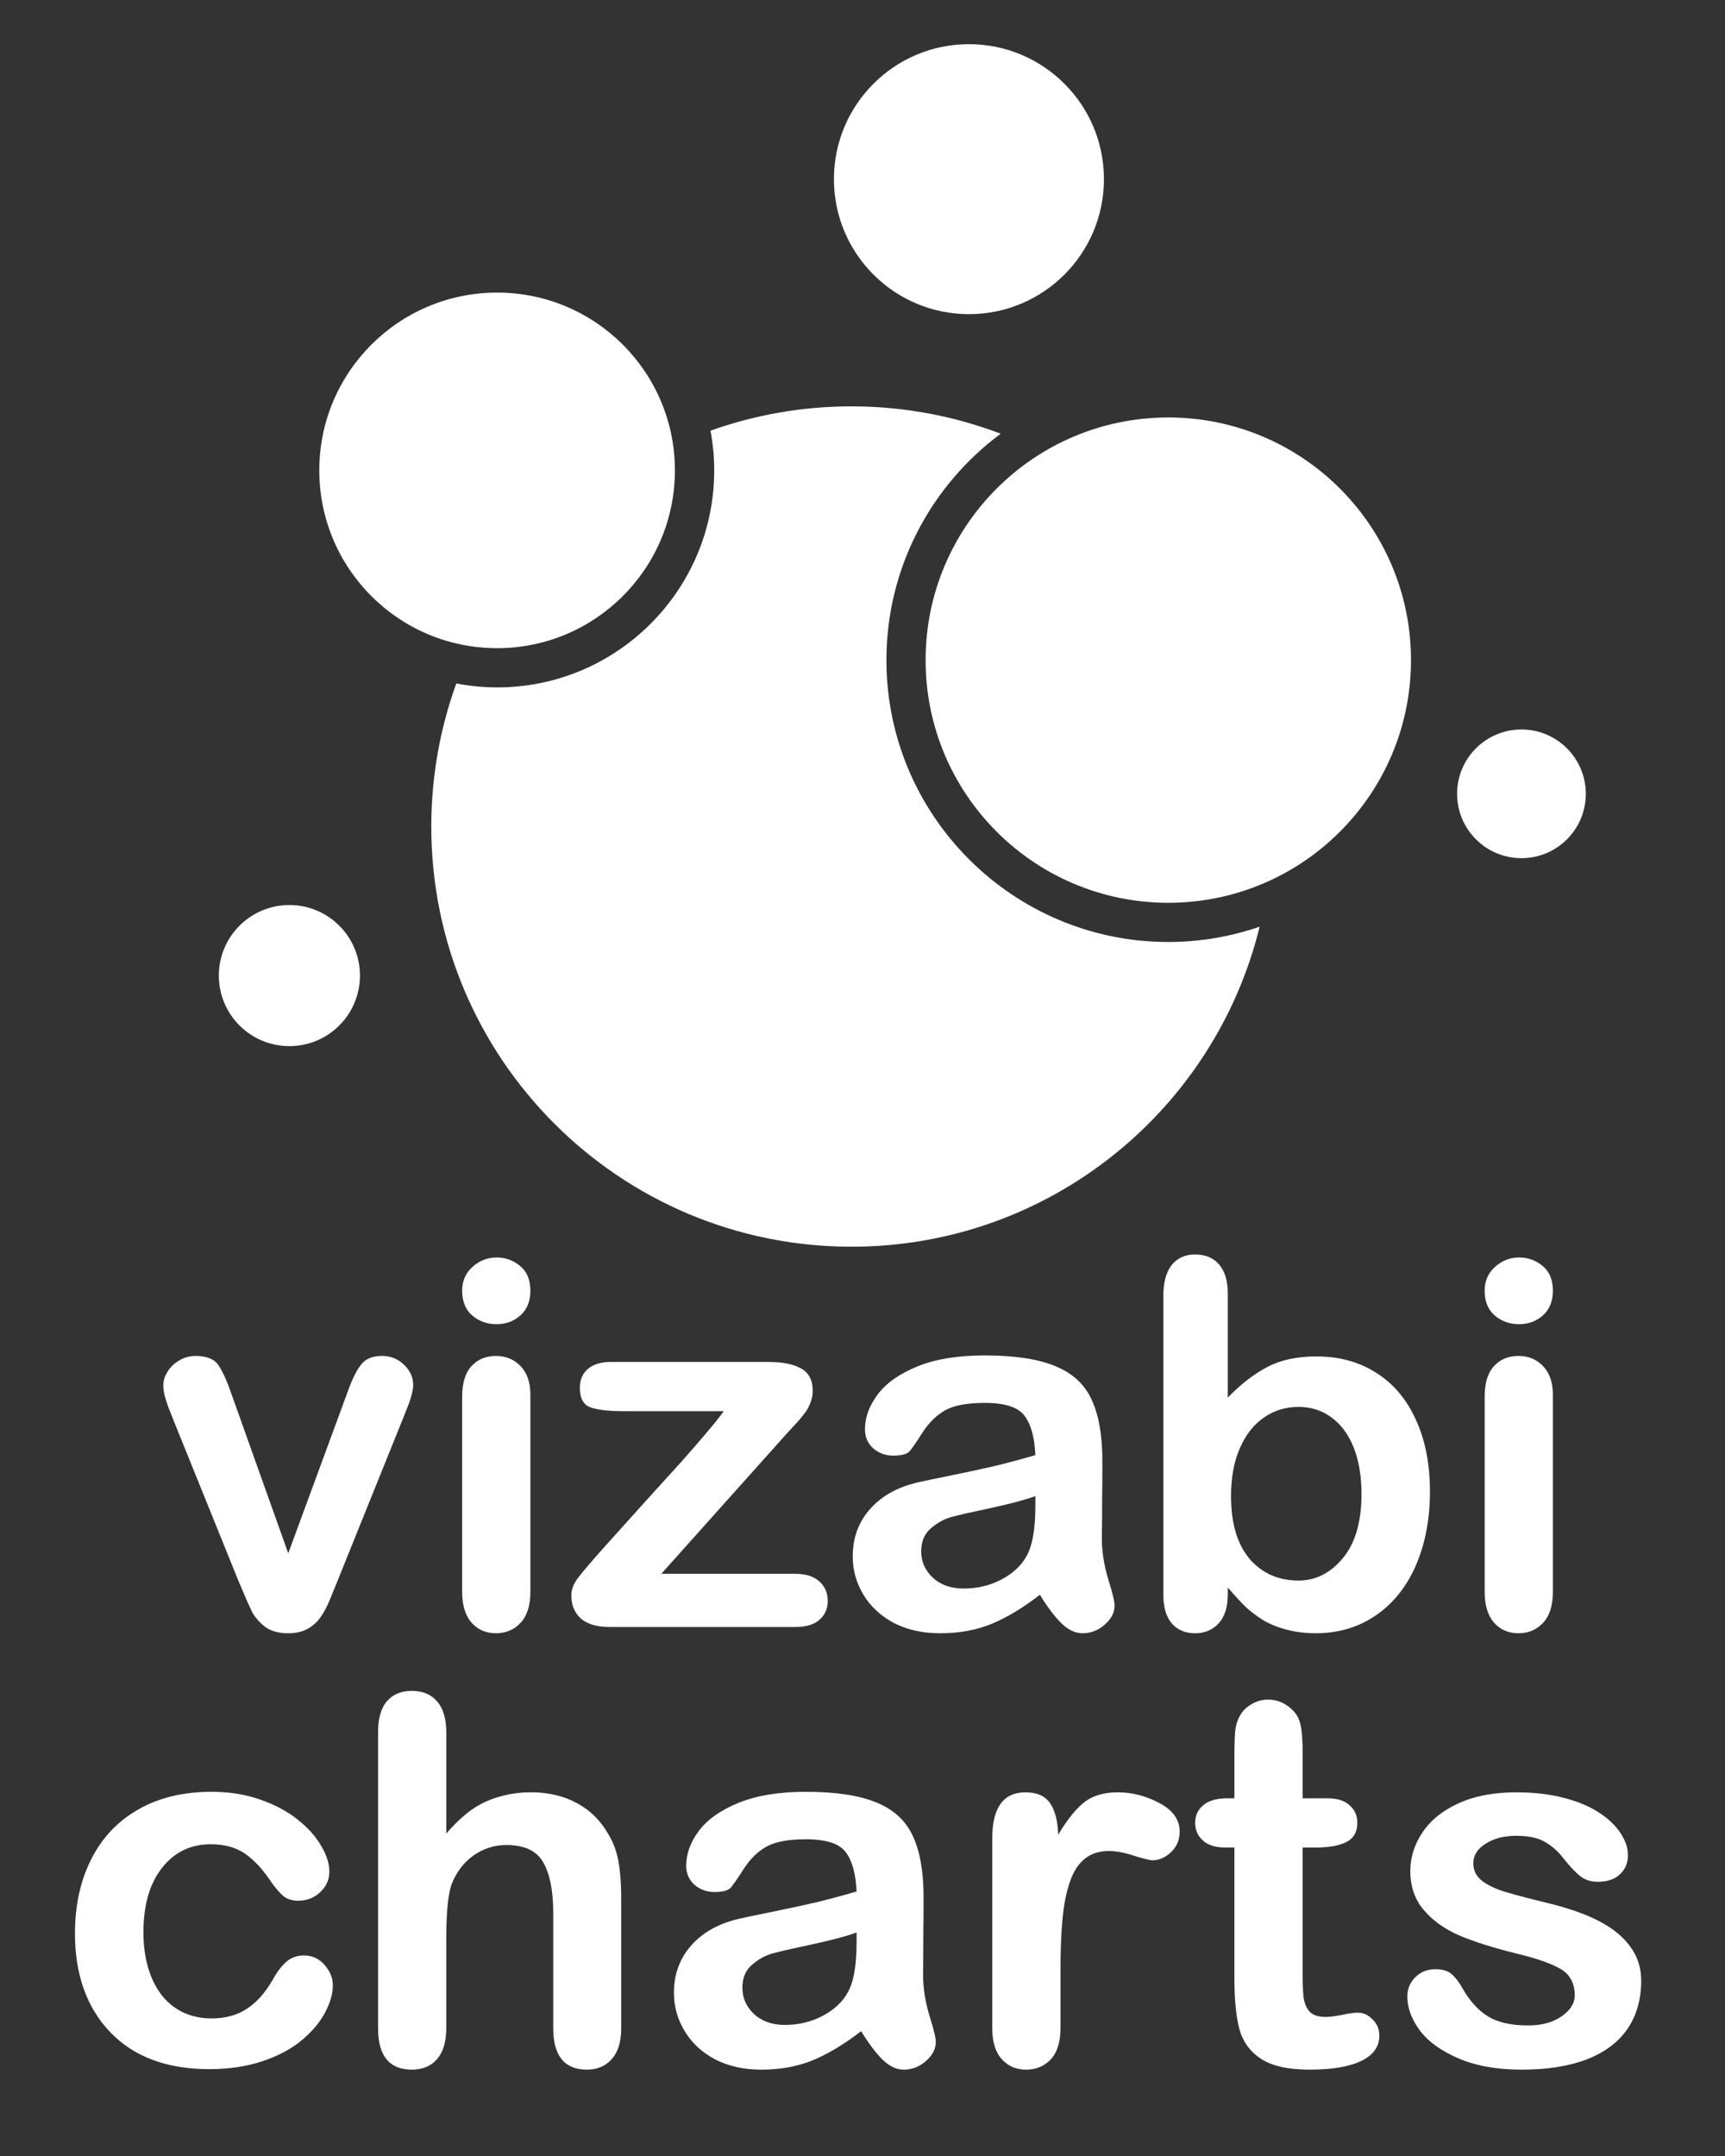 <?xml version="1.0" encoding="UTF-8" standalone="no"?>
<!-- Created with Inkscape (http://www.inkscape.org/) -->

<svg
   version="1.1"
   id="svg1"
   width="400"
   height="500"
   viewBox="0 0 400 500"
   xmlns:xlink="http://www.w3.org/1999/xlink"
   xmlns="http://www.w3.org/2000/svg"
   xmlns:svg="http://www.w3.org/2000/svg">
  <rect x="0" y="0" width="400" height="500" fill="#333333" stroke="none"/>
  <g>
    <g transform="translate(2.537,4)">
      <path
         id="path13"
         d="m 0,0 c 0,-23.316 -18.901,-42.217 -42.217,-42.217 -23.316,0 -42.218,18.901 -42.218,42.217 0,23.316 18.902,42.217 42.218,42.217 C -18.901,42.217 0,23.316 0,0"
         style="fill:#ffffff;fill-opacity:1;fill-rule:nonzero;stroke:none;stroke-opacity:1"
         transform="matrix(1.333,0,0,-1.333,324.647,149.091)"
         clip-path="url(#clipPath14)" />
      <path
         id="path15"
         d="m 0,0 c 0,-17.083 -13.848,-30.931 -30.93,-30.931 -17.083,0 -30.931,13.848 -30.931,30.931 0,17.083 13.848,30.93 30.931,30.93 C -13.848,30.93 0,17.083 0,0"
         style="fill:#ffffff;fill-opacity:1;fill-rule:nonzero;stroke:none;stroke-opacity:1"
         transform="matrix(1.333,0,0,-1.333,153.963,105.086)"
         clip-path="url(#clipPath16)" />
      <path
         style="fill:#ffffff;fill-opacity:1;fill-rule:nonzero;stroke:none;stroke-opacity:1"
         d="m -73.101,73.102 c -8.607,0 -16.862,-1.5 -24.532,-4.232 0.418,-2.245 0.646,-4.557 0.646,-6.921 0,-20.813 -16.931,-37.742 -37.74,-37.742 -2.435,0 -4.814,0.241 -7.122,0.684 -2.814,-7.77 -4.354,-16.15 -4.354,-24.891 0,-40.372 32.729,-73.102 73.102,-73.102 34.364,0 63.175,23.719 70.994,55.674 -4.988,-1.715 -10.332,-2.659 -15.895,-2.659 -27.035,0 -49.027,21.99 -49.027,49.028 0,16.13 7.828,30.459 19.881,39.4 -8.067,3.065 -16.81,4.759 -25.953,4.759 z M -141.849,24.891 c 0.096,0.265 0.198,0.527 0.297,0.791 -0.099,-0.264 -0.201,-0.526 -0.297,-0.791 z m 44.216,43.979 c -0.48,-0.171 -0.956,-0.35 -1.431,-0.53 0.475,0.181 0.951,0.359 1.431,0.53 z"
         transform="matrix(1.333,0,0,-1.333,292.361,187.682)"
         id="path1" />
      <path
         id="path5"
         d="m 0,0 c 0,-6.779 -5.495,-12.274 -12.274,-12.274 -6.779,0 -12.275,5.495 -12.275,12.274 0,6.778 5.496,12.274 12.275,12.274 C -5.495,12.274 0,6.778 0,0"
         style="fill:#ffffff;fill-opacity:1;fill-rule:nonzero;stroke:none;stroke-opacity:1"
         transform="matrix(1.333,0,0,-1.333,80.931,222.248)"
         clip-path="url(#clipPath6)" />
      <path
         id="path7"
         d="m 0,0 c 0,-12.97 -10.514,-23.485 -23.485,-23.485 -12.97,0 -23.485,10.515 -23.485,23.485 0,12.971 10.515,23.485 23.485,23.485 C -10.514,23.485 0,12.971 0,0"
         style="fill:#ffffff;fill-opacity:1;fill-rule:nonzero;stroke:none;stroke-opacity:1"
         transform="matrix(1.333,0,0,-1.333,253.449,37.551)"
         clip-path="url(#clipPath8)" />
      <path
         id="path9"
         d="m 0,0 c 0,-6.183 -5.013,-11.195 -11.195,-11.195 -6.183,0 -11.195,5.012 -11.195,11.195 0,6.183 5.012,11.194 11.195,11.194 C -5.013,11.194 0,6.183 0,0"
         style="fill:#ffffff;fill-opacity:1;fill-rule:nonzero;stroke:none;stroke-opacity:1"
         transform="matrix(1.333,0,0,-1.333,365.186,180.097)"
         clip-path="url(#clipPath10)" />
    </g>
    <path
       style="fill:#ffffff;stroke:none;"
       d="m 54.033,324.305 12.805,35.925 13.79,-37.489 q 1.622,-4.52 3.187,-6.374 1.564,-1.912 4.751,-1.912 3.013,0 5.099,2.028 2.144,2.028 2.144,4.693 0,1.043 -0.406,2.434 -0.348,1.391 -0.869,2.607 -0.464,1.217 -1.101,2.781 l -15.181,37.663 q -0.637,1.622 -1.68,4.114 -0.985,2.492 -2.26,4.288 -1.217,1.738 -3.071,2.723 -1.796,0.985 -4.404,0.985 -3.361,0 -5.389,-1.507 -1.97,-1.564 -2.955,-3.361 -0.927,-1.854 -3.187,-7.243 L 40.243,329.404 q -0.521,-1.391 -1.101,-2.781 -0.521,-1.391 -0.927,-2.839 -0.348,-1.449 -0.348,-2.492 0,-1.622 0.985,-3.187 0.985,-1.622 2.723,-2.607 1.738,-1.043 3.766,-1.043 3.94,0 5.389,2.26 1.507,2.26 3.303,7.591 z m 68.952,-0.869 v 45.717 q 0,4.751 -2.26,7.185 -2.26,2.434 -5.736,2.434 -3.477,0 -5.678,-2.492 -2.144,-2.492 -2.144,-7.127 v -45.253 q 0,-4.693 2.144,-7.069 2.202,-2.376 5.678,-2.376 3.477,0 5.736,2.376 2.26,2.376 2.26,6.605 z m -7.822,-16.34 q -3.303,0 -5.678,-2.028 -2.318,-2.028 -2.318,-5.736 0,-3.361 2.376,-5.505 2.434,-2.202 5.62,-2.202 3.071,0 5.447,1.97 2.376,1.97 2.376,5.736 0,3.65 -2.318,5.736 -2.318,2.028 -5.505,2.028 z m 67.156,25.495 -28.971,32.39 h 30.999 q 3.766,0 5.678,1.796 1.912,1.738 1.912,4.52 0,2.665 -1.912,4.346 -1.854,1.68 -5.678,1.68 h -42.878 q -4.52,0 -6.779,-1.97 -2.202,-1.97 -2.202,-5.389 0,-2.028 1.564,-4.056 1.564,-2.086 6.49,-7.591 5.215,-5.794 9.445,-10.488 4.288,-4.693 7.938,-8.749 3.65,-4.114 6.026,-6.953 2.434,-2.839 3.882,-4.867 h -23.525 q -4.867,0 -7.359,-0.869 -2.492,-0.869 -2.492,-4.577 0,-2.723 1.854,-4.346 1.912,-1.622 5.389,-1.622 h 36.33 q 5.041,0 7.706,1.507 2.723,1.449 2.723,5.273 0,1.275 -0.521,2.665 -0.521,1.333 -1.159,2.202 -0.637,0.869 -1.738,2.144 -1.101,1.217 -2.723,2.955 z m 58.812,37.257 q -5.736,4.462 -11.125,6.721 -5.331,2.202 -11.994,2.202 -6.084,0 -10.719,-2.376 -4.577,-2.434 -7.069,-6.548 -2.492,-4.114 -2.492,-8.923 0,-6.49 4.114,-11.067 4.114,-4.577 11.299,-6.142 1.507,-0.348 7.475,-1.564 5.968,-1.217 10.198,-2.202 4.288,-1.043 9.271,-2.492 -0.29,-6.258 -2.549,-9.155 -2.202,-2.955 -9.213,-2.955 -6.026,0 -9.097,1.68 -3.013,1.68 -5.215,5.041 -2.144,3.361 -3.071,4.462 -0.869,1.043 -3.824,1.043 -2.665,0 -4.635,-1.68 -1.912,-1.738 -1.912,-4.404 0,-4.172 2.955,-8.112 2.955,-3.94 9.213,-6.49 6.258,-2.549 15.587,-2.549 10.43,0 16.398,2.492 5.968,2.434 8.402,7.764 2.492,5.331 2.492,14.138 0,5.563 -0.058,9.445 0,3.882 -0.058,8.633 0,4.462 1.449,9.329 1.507,4.809 1.507,6.2 0,2.434 -2.318,4.462 -2.26,1.97 -5.157,1.97 -2.434,0 -4.809,-2.26 -2.376,-2.318 -5.041,-6.663 z m -1.043,-22.887 q -3.477,1.275 -10.14,2.723 -6.605,1.391 -9.155,2.086 -2.549,0.637 -4.867,2.607 -2.318,1.912 -2.318,5.389 0,3.592 2.723,6.142 2.723,2.492 7.127,2.492 4.693,0 8.633,-2.028 3.998,-2.086 5.852,-5.331 2.144,-3.592 2.144,-11.82 z m 44.616,-46.992 v 24.162 q 4.462,-4.635 9.097,-7.069 4.635,-2.492 11.473,-2.492 7.88,0 13.79,3.766 5.968,3.708 9.213,10.835 3.303,7.069 3.303,16.803 0,7.185 -1.854,13.211 -1.796,5.968 -5.273,10.372 -3.477,4.404 -8.46,6.837 -4.925,2.376 -10.893,2.376 -3.65,0 -6.895,-0.869 -3.187,-0.869 -5.447,-2.26 -2.26,-1.449 -3.882,-2.955 -1.564,-1.507 -4.172,-4.52 v 1.564 q 0,4.462 -2.144,6.779 -2.144,2.26 -5.447,2.26 -3.361,0 -5.389,-2.26 -1.97,-2.318 -1.97,-6.779 v -69.068 q 0,-4.809 1.912,-7.243 1.97,-2.492 5.447,-2.492 3.65,0 5.62,2.376 1.97,2.318 1.97,6.663 z m 0.753,46.992 q 0,9.445 4.288,14.544 4.346,5.041 11.357,5.041 5.968,0 10.256,-5.157 4.346,-5.215 4.346,-14.891 0,-6.258 -1.796,-10.777 -1.796,-4.52 -5.099,-6.953 -3.303,-2.492 -7.706,-2.492 -4.52,0 -8.054,2.492 -3.535,2.434 -5.563,7.127 -2.028,4.635 -2.028,11.067 z m 74.63,-23.525 v 45.717 q 0,4.751 -2.26,7.185 -2.26,2.434 -5.736,2.434 -3.477,0 -5.678,-2.492 -2.144,-2.492 -2.144,-7.127 v -45.253 q 0,-4.693 2.144,-7.069 2.202,-2.376 5.678,-2.376 3.477,0 5.736,2.376 2.26,2.376 2.26,6.605 z m -7.822,-16.34 q -3.303,0 -5.678,-2.028 -2.318,-2.028 -2.318,-5.736 0,-3.361 2.376,-5.505 2.434,-2.202 5.62,-2.202 3.071,0 5.447,1.97 2.376,1.97 2.376,5.736 0,3.65 -2.318,5.736 -2.318,2.028 -5.505,2.028 z"
       />
    <path
      style="fill:#ffffff;stroke:none;"
       d="m 77.18,460.388 c 0,1.97 -0.599,4.075 -1.796,6.316 -1.159,2.24 -2.955,4.384 -5.389,6.432 -2.395,2.009 -5.427,3.631 -9.097,4.867 -3.67,1.236 -7.803,1.854 -12.4,1.854 -9.773,0 -17.402,-2.839 -22.887,-8.518 -5.485,-5.717 -8.228,-13.365 -8.228,-22.945 0,-6.49 1.255,-12.226 3.766,-17.209 2.511,-4.983 6.142,-8.827 10.893,-11.531 4.751,-2.743 10.43,-4.114 17.035,-4.114 4.095,0 7.842,0.599 11.241,1.796 3.438,1.197 6.335,2.743 8.691,4.635 2.395,1.893 4.211,3.921 5.447,6.084 1.275,2.125 1.912,4.114 1.912,5.968 0,1.893 -0.715,3.496 -2.144,4.809 -1.391,1.313 -3.09,1.97 -5.099,1.97 -1.313,0 -2.414,-0.328 -3.303,-0.985 -0.85,-0.695 -1.816,-1.796 -2.897,-3.303 -1.931,-2.936 -3.959,-5.138 -6.084,-6.605 -2.086,-1.468 -4.751,-2.202 -7.996,-2.202 -4.674,0 -8.44,1.835 -11.299,5.505 -2.859,3.631 -4.288,8.614 -4.288,14.949 0,2.974 0.367,5.717 1.101,8.228 0.734,2.472 1.796,4.597 3.187,6.374 1.391,1.738 3.071,3.071 5.041,3.998 1.97,0.888 4.133,1.333 6.49,1.333 3.168,0 5.872,-0.734 8.112,-2.202 2.279,-1.468 4.288,-3.708 6.026,-6.721 0.966,-1.777 2.009,-3.168 3.129,-4.172 1.12,-1.004 2.492,-1.507 4.114,-1.507 1.931,0 3.535,0.734 4.809,2.202 1.275,1.468 1.912,3.032 1.912,4.693 z M 103.486,401.75 V 425.217 c 2.009,-2.318 3.959,-4.153 5.852,-5.505 1.931,-1.352 4.056,-2.356 6.374,-3.013 2.318,-0.695 4.809,-1.043 7.475,-1.043 4.017,0 7.571,0.85 10.661,2.549 3.129,1.7 5.582,4.172 7.359,7.417 1.12,1.893 1.873,4.017 2.26,6.374 0.386,2.318 0.579,5.002 0.579,8.054 v 30.304 c 0,3.168 -0.734,5.563 -2.202,7.185 -1.429,1.622 -3.341,2.434 -5.736,2.434 -5.215,0 -7.822,-3.206 -7.822,-9.619 v -26.712 c 0,-5.06 -0.753,-8.943 -2.26,-11.647 -1.507,-2.743 -4.365,-4.114 -8.576,-4.114 -2.82,0 -5.369,0.811 -7.648,2.434 -2.24,1.584 -3.921,3.766 -5.041,6.548 -0.85,2.356 -1.275,6.548 -1.275,12.574 v 20.917 c 0,3.129 -0.715,5.524 -2.144,7.185 -1.391,1.622 -3.341,2.434 -5.852,2.434 -5.215,0 -7.822,-3.206 -7.822,-9.619 v -68.604 c 0,-3.206 0.676,-5.601 2.028,-7.185 1.391,-1.622 3.322,-2.434 5.794,-2.434 2.511,0 4.462,0.811 5.852,2.434 1.429,1.622 2.144,4.017 2.144,7.185 z m 96.185,69.3 c -3.824,2.974 -7.533,5.215 -11.125,6.721 -3.554,1.468 -7.552,2.202 -11.994,2.202 -4.056,0 -7.629,-0.792 -10.719,-2.376 -3.052,-1.622 -5.408,-3.805 -7.069,-6.548 -1.661,-2.743 -2.492,-5.717 -2.492,-8.923 0,-4.326 1.371,-8.015 4.114,-11.067 2.743,-3.052 6.509,-5.099 11.299,-6.142 1.004,-0.232 3.496,-0.753 7.475,-1.564 3.979,-0.811 7.378,-1.545 10.198,-2.202 2.859,-0.695 5.949,-1.526 9.271,-2.492 -0.193,-4.172 -1.043,-7.224 -2.549,-9.155 -1.468,-1.97 -4.539,-2.955 -9.213,-2.955 -4.017,0 -7.05,0.56 -9.097,1.68 -2.009,1.12 -3.747,2.801 -5.215,5.041 -1.429,2.24 -2.453,3.728 -3.071,4.462 -0.579,0.695 -1.854,1.043 -3.824,1.043 -1.777,0 -3.322,-0.56 -4.635,-1.68 -1.275,-1.159 -1.912,-2.627 -1.912,-4.404 0,-2.781 0.985,-5.485 2.955,-8.112 1.97,-2.627 5.041,-4.79 9.213,-6.49 4.172,-1.7 9.367,-2.549 15.587,-2.549 6.953,0 12.419,0.831 16.398,2.492 3.979,1.622 6.779,4.211 8.402,7.764 1.661,3.554 2.492,8.267 2.492,14.138 0,3.708 -0.019,6.857 -0.058,9.445 0,2.588 -0.019,5.466 -0.058,8.633 0,2.974 0.483,6.084 1.449,9.329 1.004,3.206 1.507,5.273 1.507,6.2 0,1.622 -0.773,3.11 -2.318,4.462 -1.507,1.313 -3.225,1.97 -5.157,1.97 -1.622,0 -3.225,-0.753 -4.809,-2.26 -1.584,-1.545 -3.264,-3.766 -5.041,-6.663 z m -1.043,-22.887 c -2.318,0.85 -5.698,1.758 -10.14,2.723 -4.404,0.927 -7.455,1.622 -9.155,2.086 -1.7,0.425 -3.322,1.294 -4.867,2.607 -1.545,1.275 -2.318,3.071 -2.318,5.389 0,2.395 0.908,4.442 2.723,6.142 1.816,1.661 4.191,2.492 7.127,2.492 3.129,0 6.007,-0.676 8.633,-2.028 2.665,-1.391 4.616,-3.168 5.852,-5.331 1.429,-2.395 2.144,-6.335 2.144,-11.82 z m 47.281,8.981 v 13.211 c 0,3.206 -0.753,5.62 -2.26,7.243 -1.507,1.584 -3.419,2.376 -5.736,2.376 -2.279,0 -4.153,-0.811 -5.62,-2.434 -1.468,-1.622 -2.202,-4.017 -2.202,-7.185 v -44.037 c 0,-7.108 2.569,-10.661 7.706,-10.661 2.627,0 4.52,0.831 5.678,2.492 1.159,1.661 1.796,4.114 1.912,7.359 1.893,-3.245 3.824,-5.698 5.794,-7.359 2.009,-1.661 4.674,-2.492 7.996,-2.492 3.322,0 6.548,0.831 9.676,2.492 3.129,1.661 4.693,3.863 4.693,6.605 0,1.931 -0.676,3.535 -2.028,4.809 -1.313,1.236 -2.743,1.854 -4.288,1.854 -0.579,0 -1.989,-0.348 -4.23,-1.043 -2.202,-0.734 -4.153,-1.101 -5.852,-1.101 -2.318,0 -4.211,0.618 -5.678,1.854 -1.468,1.197 -2.607,2.994 -3.419,5.389 -0.811,2.395 -1.371,5.253 -1.68,8.576 -0.309,3.283 -0.464,7.301 -0.464,12.052 z m 38.59,-40.096 h 1.738 v -9.503 c 0,-2.549 0.058,-4.539 0.174,-5.968 0.155,-1.468 0.541,-2.723 1.159,-3.766 0.618,-1.082 1.507,-1.951 2.665,-2.607 1.159,-0.695 2.453,-1.043 3.882,-1.043 2.009,0 3.824,0.753 5.447,2.26 1.082,1.004 1.758,2.24 2.028,3.708 0.309,1.429 0.464,3.477 0.464,6.142 v 10.777 h 5.794 c 2.24,0 3.94,0.541 5.099,1.622 1.197,1.043 1.796,2.395 1.796,4.056 0,2.125 -0.85,3.612 -2.549,4.462 -1.661,0.85 -4.056,1.275 -7.185,1.275 h -2.955 v 29.087 c 0,2.472 0.077,4.384 0.232,5.736 0.193,1.313 0.657,2.395 1.391,3.245 0.773,0.811 2.009,1.217 3.708,1.217 0.927,0 2.183,-0.155 3.766,-0.464 1.584,-0.348 2.82,-0.521 3.708,-0.521 1.275,0 2.414,0.521 3.419,1.564 1.043,1.004 1.564,2.26 1.564,3.766 0,2.549 -1.391,4.5 -4.172,5.852 -2.781,1.352 -6.779,2.028 -11.994,2.028 -4.944,0 -8.691,-0.831 -11.241,-2.492 -2.549,-1.661 -4.23,-3.959 -5.041,-6.895 -0.773,-2.936 -1.159,-6.857 -1.159,-11.762 V 428.462 h -2.086 c -2.279,0 -4.017,-0.541 -5.215,-1.622 -1.197,-1.082 -1.796,-2.453 -1.796,-4.114 0,-1.661 0.618,-3.013 1.854,-4.056 1.275,-1.082 3.11,-1.622 5.505,-1.622 z m 96.071,42.24 c 0,4.365 -1.062,8.112 -3.187,11.241 -2.125,3.09 -5.273,5.447 -9.445,7.069 -4.133,1.584 -9.174,2.376 -15.123,2.376 -5.678,0 -10.546,-0.869 -14.602,-2.607 -4.056,-1.738 -7.05,-3.901 -8.981,-6.49 -1.931,-2.627 -2.897,-5.253 -2.897,-7.88 0,-1.738 0.618,-3.225 1.854,-4.462 1.236,-1.236 2.801,-1.854 4.693,-1.854 1.661,0 2.936,0.406 3.824,1.217 0.888,0.811 1.738,1.951 2.549,3.419 1.622,2.82 3.554,4.925 5.794,6.316 2.279,1.391 5.369,2.086 9.271,2.086 3.168,0 5.756,-0.695 7.764,-2.086 2.047,-1.429 3.071,-3.052 3.071,-4.867 0,-2.781 -1.062,-4.809 -3.187,-6.084 -2.086,-1.275 -5.543,-2.492 -10.372,-3.65 -5.447,-1.352 -9.889,-2.762 -13.327,-4.23 -3.399,-1.507 -6.123,-3.477 -8.17,-5.91 -2.047,-2.434 -3.071,-5.427 -3.071,-8.981 0,-3.168 0.946,-6.161 2.839,-8.981 1.893,-2.82 4.674,-5.06 8.344,-6.721 3.708,-1.7 8.17,-2.549 13.385,-2.549 4.095,0 7.764,0.425 11.009,1.275 3.283,0.85 6.007,1.989 8.17,3.419 2.202,1.429 3.863,3.013 4.983,4.751 1.159,1.738 1.738,3.438 1.738,5.099 0,1.816 -0.618,3.303 -1.854,4.462 -1.197,1.159 -2.916,1.738 -5.157,1.738 -1.622,0 -3.013,-0.464 -4.172,-1.391 -1.12,-0.927 -2.414,-2.318 -3.882,-4.172 -1.197,-1.545 -2.607,-2.781 -4.23,-3.708 -1.622,-0.927 -3.824,-1.391 -6.605,-1.391 -2.859,0 -5.234,0.618 -7.127,1.854 -1.893,1.197 -2.839,2.704 -2.839,4.52 0,1.661 0.695,3.032 2.086,4.114 1.391,1.043 3.264,1.912 5.62,2.607 2.356,0.695 5.601,1.545 9.734,2.549 4.906,1.197 8.904,2.627 11.994,4.288 3.129,1.661 5.485,3.631 7.069,5.91 1.622,2.24 2.434,4.809 2.434,7.706 z"
       />
  </g>
</svg>
